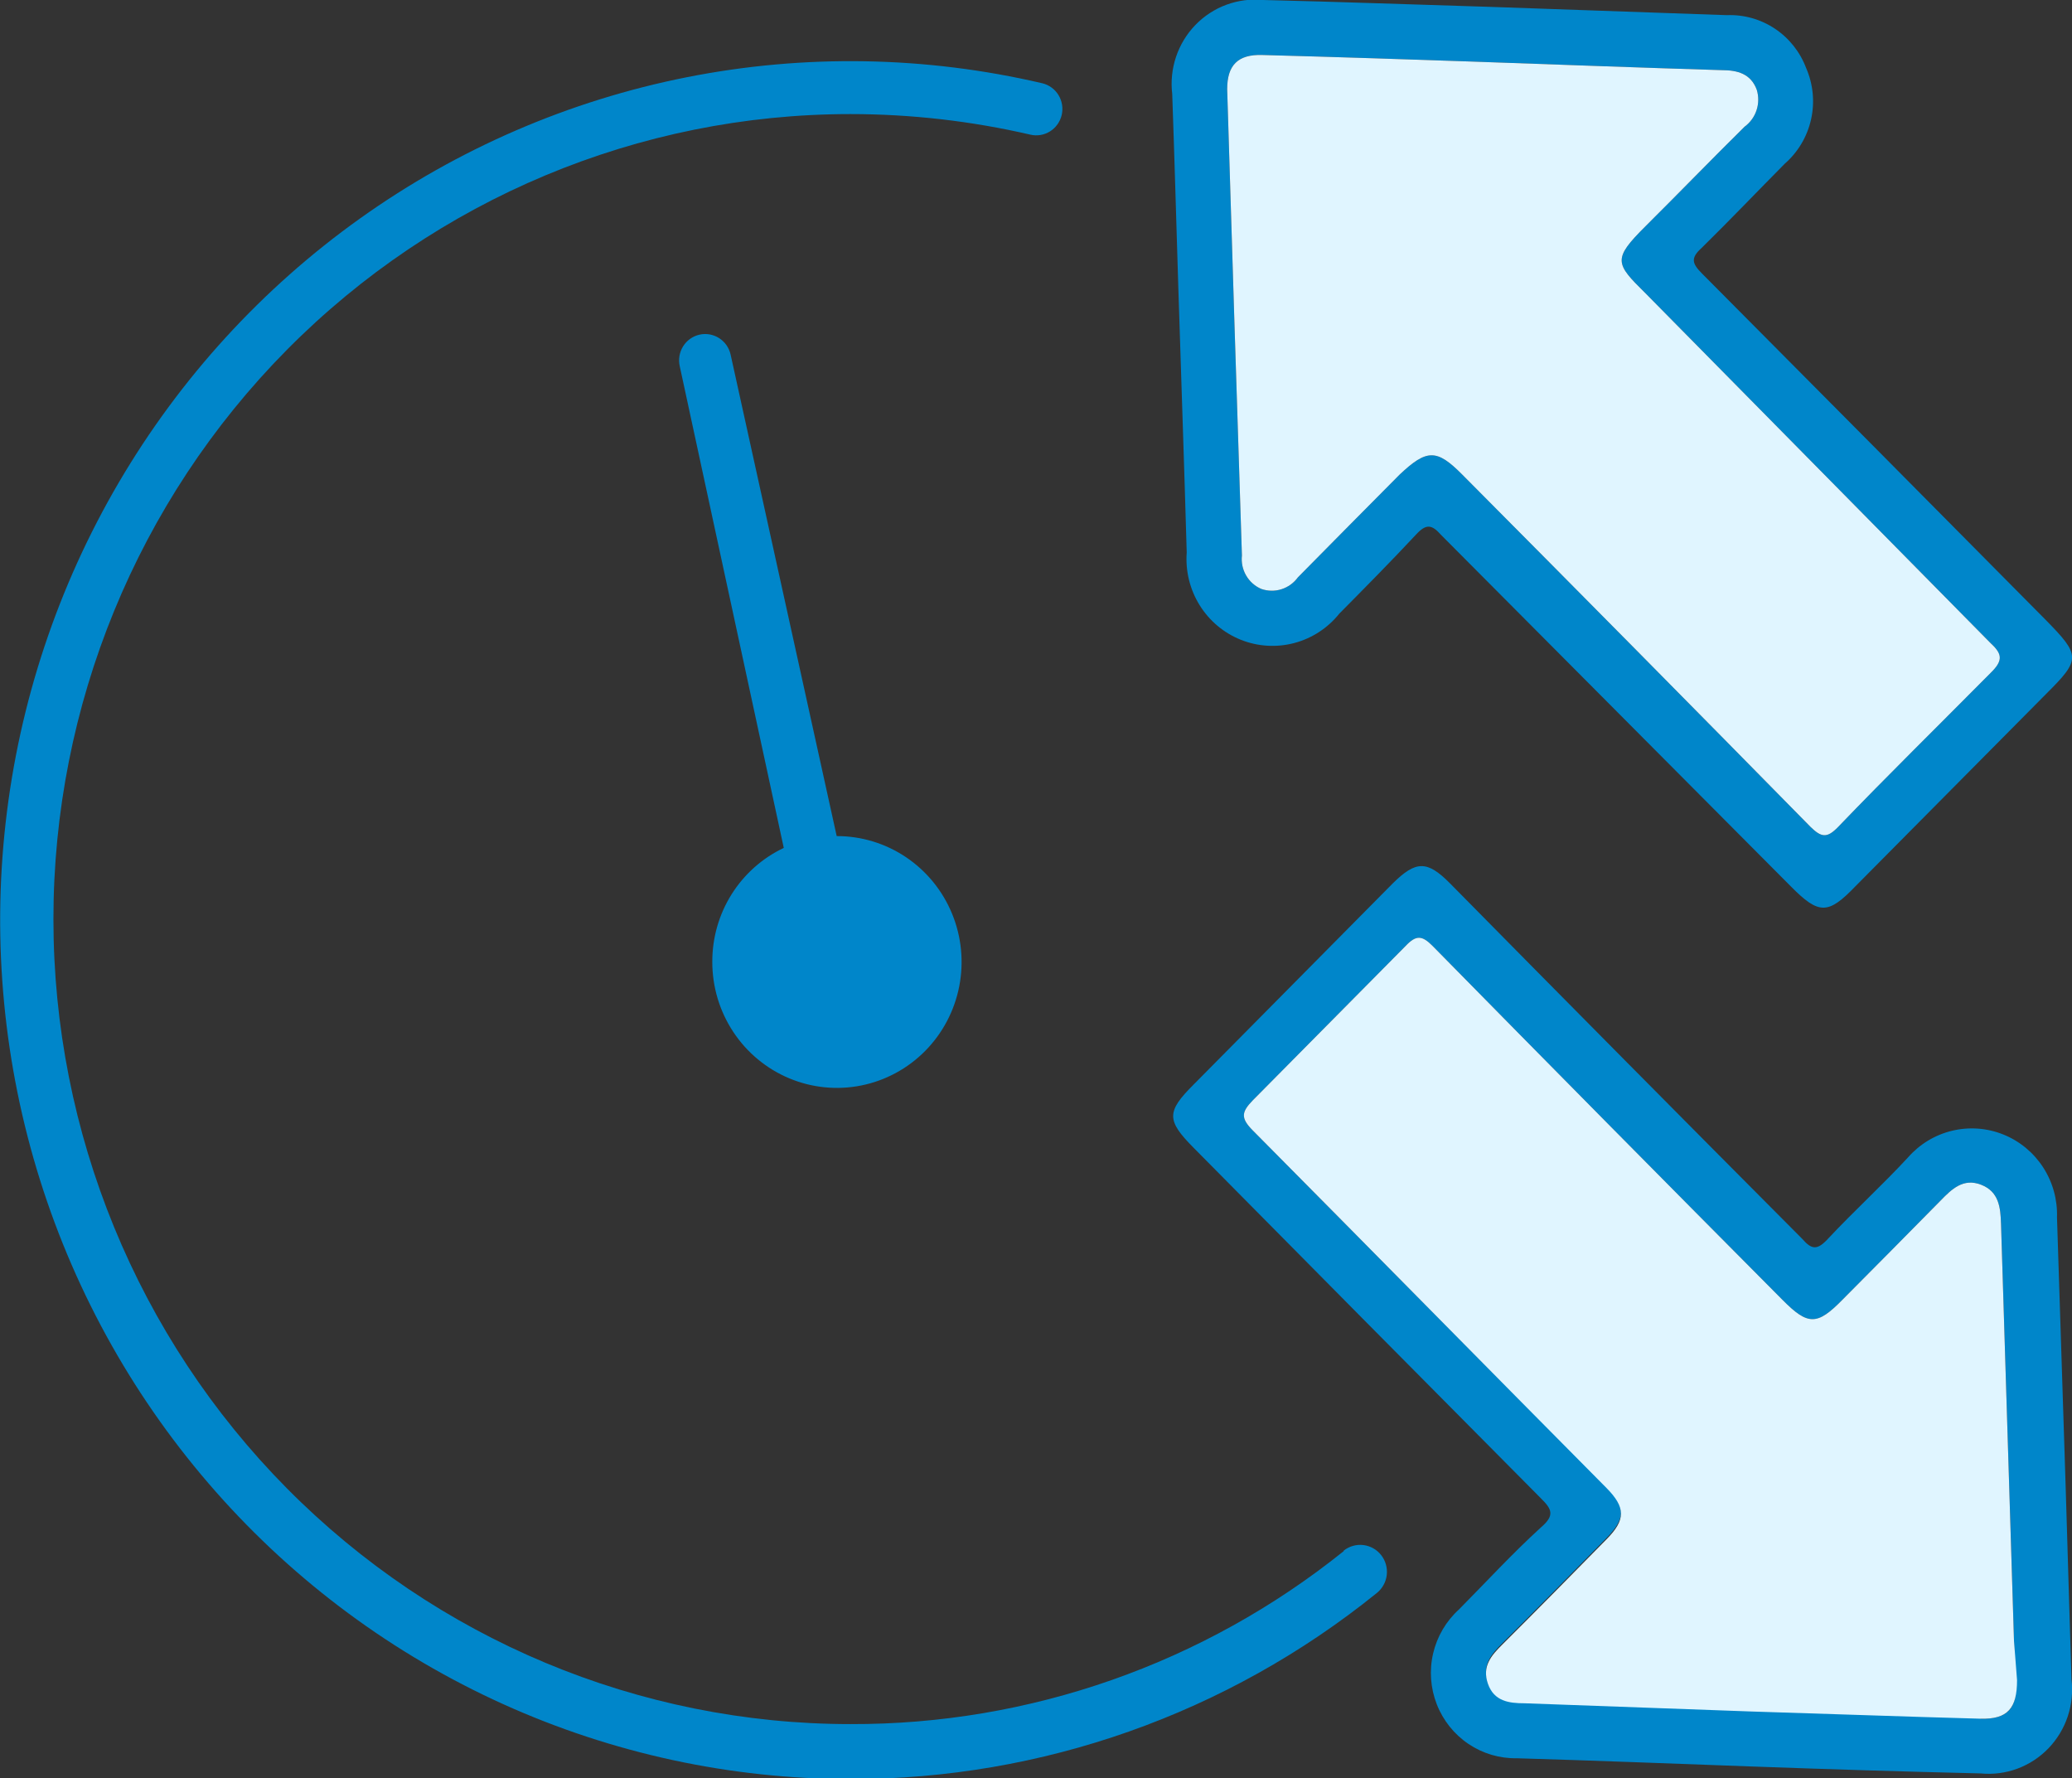 <svg width="162" height="139" viewBox="0 0 162 139" fill="none" xmlns="http://www.w3.org/2000/svg">
<rect x="0" y="0" width="162" height="139" fill="#333333" stroke="none"/>
<g clip-path="url(#clip0_353_1200)">
<path d="M159.932 48.449C150.981 39.41 142.024 30.384 133.061 21.372C132.285 20.589 132.166 20.167 133.061 19.364C135.249 17.214 137.377 14.985 139.545 12.795C140.578 11.894 141.297 10.682 141.598 9.337C141.899 7.992 141.765 6.585 141.215 5.323C140.741 4.063 139.887 2.986 138.773 2.244C137.66 1.501 136.343 1.131 135.01 1.185L116.652 0.542C110.685 0.362 104.718 0.141 98.751 -3.65712e-05C97.78 -0.094 96.8 0.033 95.884 0.371C94.968 0.71 94.138 1.252 93.457 1.958C92.776 2.663 92.26 3.514 91.947 4.448C91.635 5.381 91.533 6.373 91.651 7.352C91.83 12.393 91.969 17.395 92.128 22.497C92.347 29.387 92.586 36.297 92.784 43.186C92.676 44.63 93.027 46.072 93.787 47.3C94.547 48.528 95.676 49.479 97.009 50.013C98.342 50.547 99.809 50.636 101.196 50.268C102.583 49.9 103.817 49.094 104.718 47.967C106.707 45.958 108.696 43.95 110.685 41.821C111.52 40.897 111.958 41.017 112.674 41.821C121.836 51.02 130.953 60.18 140.022 69.299C142.21 71.509 142.926 71.509 145.054 69.299L159.991 54.234C162.696 51.542 162.676 51.241 159.932 48.449ZM155.635 52.607C151.657 56.624 147.56 60.642 143.702 64.659C142.827 65.563 142.389 65.442 141.573 64.659C132.53 55.459 123.448 46.273 114.325 37.1C112.336 35.091 111.56 35.091 109.432 37.1C106.807 39.752 104.161 42.403 101.476 45.135C101.157 45.575 100.707 45.9 100.192 46.063C99.676 46.225 99.123 46.217 98.612 46.039C98.115 45.826 97.7 45.457 97.428 44.986C97.155 44.516 97.041 43.969 97.101 43.427C96.703 31.282 96.318 19.129 95.947 6.97C95.947 5.102 96.782 4.238 98.692 4.299C104.659 4.459 110.625 4.66 114.743 4.801C122.698 5.082 128.665 5.303 134.632 5.484C135.845 5.484 136.899 5.765 137.357 7.03C137.513 7.55 137.505 8.106 137.334 8.621C137.163 9.135 136.837 9.584 136.402 9.903C133.777 12.494 131.271 15.085 128.665 17.676C126.06 20.267 126.278 20.589 128.665 22.939C137.615 32.018 146.586 41.111 155.576 50.217C156.511 51.081 156.69 51.583 155.635 52.607Z" fill="#0086CA"/>
<path d="M155.635 52.607C151.657 56.624 147.56 60.642 143.702 64.659C142.827 65.563 142.389 65.442 141.573 64.659C132.53 55.459 123.448 46.273 114.325 37.1C112.336 35.092 111.56 35.092 109.432 37.1C106.807 39.752 104.161 42.403 101.476 45.135C101.157 45.575 100.707 45.9 100.191 46.063C99.676 46.226 99.123 46.217 98.612 46.039C98.115 45.826 97.7 45.457 97.428 44.986C97.155 44.516 97.04 43.969 97.1 43.428C96.703 31.282 96.318 19.129 95.947 6.97C95.947 5.102 96.782 4.238 98.692 4.299C104.659 4.459 110.625 4.66 114.743 4.801C122.698 5.082 128.665 5.303 134.632 5.484C135.845 5.484 136.899 5.765 137.357 7.03C137.513 7.55 137.505 8.106 137.334 8.621C137.163 9.136 136.837 9.584 136.402 9.903C133.777 12.494 131.271 15.085 128.665 17.676C126.06 20.267 126.278 20.589 128.665 22.939C137.615 32.018 146.586 41.111 155.576 50.217C156.51 51.081 156.69 51.583 155.635 52.607Z" fill="#E0F5FF"/>
<path d="M161.503 116.181C161.277 109.191 161.052 102.188 160.827 95.171C160.873 93.785 160.495 92.419 159.744 91.259C158.992 90.099 157.905 89.202 156.629 88.69C155.354 88.178 153.953 88.076 152.618 88.398C151.283 88.72 150.079 89.451 149.171 90.491C147.182 92.64 144.935 94.689 142.906 96.858C142.071 97.762 141.633 97.682 140.917 96.858C131.662 87.565 122.48 78.298 113.37 69.058C111.58 67.25 110.705 67.27 108.895 69.058L93.322 84.786C91.193 86.915 91.193 87.578 93.322 89.727C102.365 98.873 111.421 108.013 120.491 117.146C121.346 117.989 121.565 118.471 120.491 119.395C118.283 121.404 116.194 123.674 114.066 125.823C113.064 126.732 112.361 127.928 112.051 129.252C111.741 130.576 111.84 131.963 112.333 133.229C112.827 134.495 113.692 135.578 114.812 136.333C115.932 137.088 117.254 137.479 118.601 137.453C124.727 137.634 130.853 137.875 136.959 138.096C143.065 138.317 148.893 138.498 154.86 138.638C155.831 138.733 156.811 138.606 157.727 138.267C158.643 137.928 159.473 137.386 160.154 136.681C160.835 135.975 161.351 135.124 161.664 134.191C161.976 133.257 162.078 132.265 161.96 131.287C161.801 126.285 161.662 121.243 161.503 116.181ZM154.84 134.259C148.873 134.099 142.906 133.878 136.939 133.697L119.198 133.054C117.965 133.054 116.811 132.894 116.334 131.528C115.856 130.162 116.592 129.318 117.487 128.434C120.212 125.723 122.897 122.991 125.602 120.239C127.114 118.712 127.114 117.748 125.602 116.222C116.373 107.022 107.204 97.702 97.956 88.382C96.981 87.397 97.061 86.935 97.956 86.011C101.934 81.994 105.912 77.977 109.89 73.959C110.725 73.075 111.182 73.116 112.018 73.959C121.101 83.199 130.217 92.419 139.366 101.619C141.355 103.627 142.071 103.627 144.04 101.619C146.599 99.047 149.158 96.463 151.717 93.865C152.612 92.941 153.507 92.077 154.899 92.62C156.292 93.162 156.411 94.407 156.451 95.673L157.465 128.274L157.585 131.347C157.783 133.536 156.988 134.42 154.84 134.36V134.259Z" fill="#0086CA"/>
<path d="M157.704 131.347C157.704 133.536 156.988 134.42 154.84 134.36C148.873 134.199 142.906 133.978 136.939 133.797L119.198 133.155C117.965 133.155 116.811 132.994 116.334 131.628C115.856 130.262 116.592 129.419 117.487 128.535C120.212 125.823 122.897 123.091 125.602 120.339C127.114 118.813 127.114 117.849 125.602 116.322C116.373 107.022 107.204 97.702 97.956 88.381C96.981 87.397 97.061 86.935 97.956 86.011C101.934 81.994 105.912 77.977 109.89 73.959C110.725 73.075 111.182 73.115 112.018 73.959C121.101 83.199 130.217 92.419 139.366 101.619C141.355 103.627 142.071 103.627 144.04 101.619C146.599 99.047 149.158 96.463 151.717 93.865C152.612 92.941 153.507 92.077 154.899 92.62C156.292 93.162 156.411 94.407 156.451 95.673L157.465 128.274L157.704 131.347Z" fill="#E0F5FF"/>
<path d="M105.056 121.263C94.094 130.061 80.493 134.829 66.491 134.782C49.964 134.782 34.114 128.151 22.428 116.349C10.742 104.547 4.177 88.541 4.177 71.85C4.177 55.16 10.742 39.153 22.428 27.351C34.114 15.549 49.964 8.918 66.491 8.918C71.223 8.919 75.94 9.458 80.552 10.525C80.814 10.587 81.084 10.597 81.349 10.553C81.614 10.509 81.868 10.414 82.096 10.271C82.324 10.128 82.522 9.941 82.679 9.721C82.835 9.501 82.948 9.252 83.009 8.989C83.07 8.725 83.08 8.451 83.036 8.184C82.993 7.917 82.898 7.66 82.757 7.43C82.615 7.2 82.431 7 82.213 6.842C81.995 6.683 81.749 6.57 81.487 6.508C72.361 4.376 62.891 4.216 53.699 6.037C44.507 7.859 35.8 11.622 28.148 17.079C20.496 22.536 14.072 29.565 9.297 37.704C4.523 45.843 1.505 54.909 0.442 64.309C-0.621 73.708 0.294 83.228 3.128 92.245C5.962 101.262 10.65 109.573 16.886 116.632C23.122 123.692 30.765 129.341 39.313 133.209C47.862 137.078 57.123 139.079 66.491 139.08C81.447 139.102 95.962 133.972 107.642 124.537C108.077 124.191 108.358 123.685 108.424 123.129C108.489 122.573 108.333 122.014 107.99 121.575C107.647 121.135 107.145 120.851 106.595 120.785C106.045 120.719 105.492 120.877 105.056 121.223V121.263Z" fill="#0086CA"/>
<path d="M55.691 75.185C55.687 77.133 56.255 79.039 57.325 80.66C58.394 82.282 59.916 83.547 61.698 84.294C63.479 85.042 65.441 85.238 67.333 84.859C69.225 84.48 70.964 83.542 72.328 82.164C73.692 80.787 74.621 79.031 74.996 77.12C75.371 75.209 75.177 73.228 74.437 71.429C73.697 69.63 72.444 68.093 70.839 67.013C69.233 65.933 67.346 65.358 65.417 65.362L57.123 27.72C57.064 27.456 56.954 27.206 56.8 26.985C56.646 26.765 56.45 26.576 56.224 26.432C55.997 26.287 55.745 26.189 55.481 26.143C55.218 26.097 54.947 26.104 54.686 26.163C54.425 26.222 54.178 26.333 53.959 26.489C53.74 26.645 53.554 26.842 53.411 27.071C53.268 27.299 53.171 27.554 53.125 27.82C53.079 28.087 53.086 28.36 53.145 28.624L61.28 66.286C59.606 67.078 58.191 68.336 57.2 69.912C56.21 71.489 55.687 73.318 55.691 75.185Z" fill="#0086CA"/>
</g>
<defs>
<clipPath id="clip0_353_1200">
<rect width="162" height="139" fill="white"/>
</clipPath>
</defs>
</svg>
